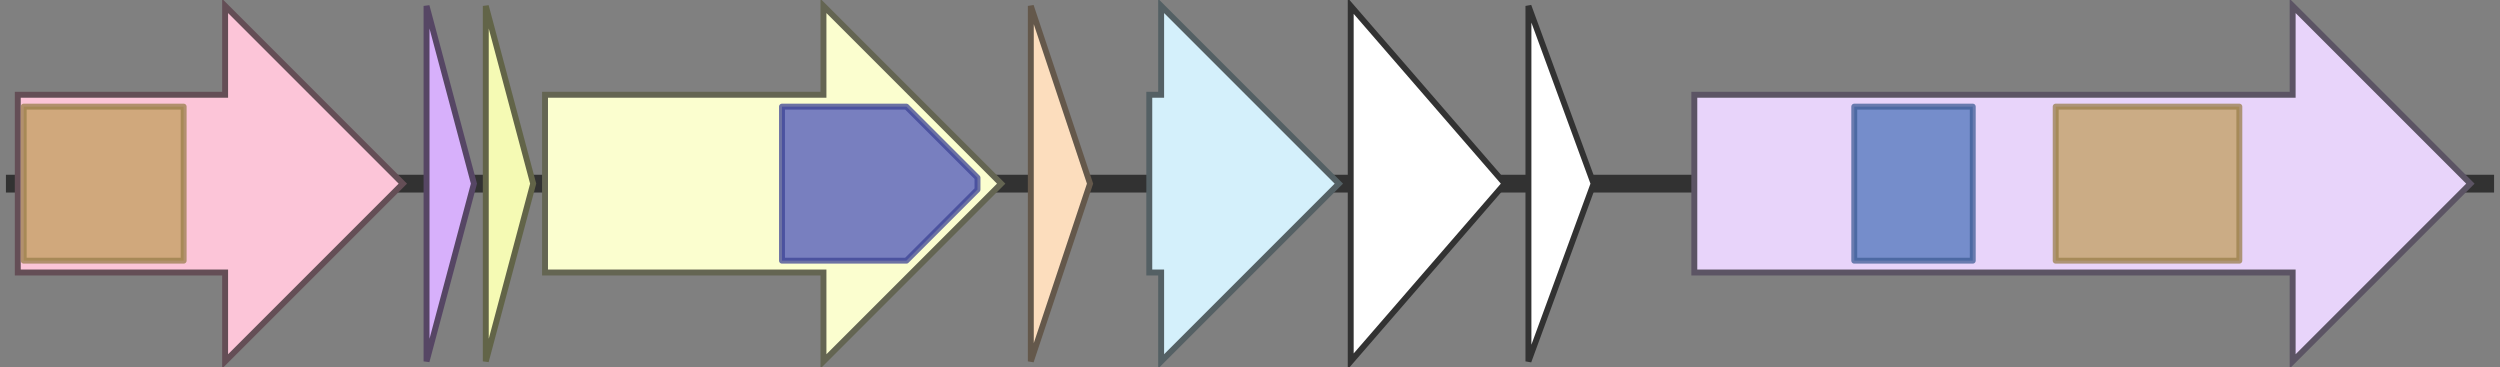 <svg version="1.1" baseProfile="full" xmlns="http://www.w3.org/2000/svg" width="422" height="62">
	<rect width="100%" height="100%" fill="#808080" stroke="none"/>
	<line x1="1" y1="31" x2="421" y2="31" style="stroke:rgb(50,50,50); stroke-width:3 "/>
	<g>
		<title>mcaA</title>
		<polygon class="mcaA" points="3,16 38,16 38,1 68,31 38,61 38,46 3,46" fill="rgb(252,197,216)" fill-opacity="1.0" stroke="rgb(100,78,86)" stroke-width="1" />
		<g>
			<title>PF00082</title>
			<rect class="PF00082" x="4" y="18" stroke-linejoin="round" width="27" height="26" fill="rgb(193,159,94)" stroke="rgb(154,127,75)" stroke-width="1" opacity="0.75" />
		</g>
	</g>
	<g>
		<title>mcaB</title>
		<polygon class="mcaB" points="72,16 72,16 72,1 80,31 72,61 72,46 72,46" fill="rgb(215,176,251)" fill-opacity="1.0" stroke="rgb(86,70,100)" stroke-width="1" />
	</g>
	<g>
		<title>mcaC</title>
		<polygon class="mcaC" points="82,16 82,16 82,1 90,31 82,61 82,46 82,46" fill="rgb(245,250,180)" fill-opacity="1.0" stroke="rgb(98,100,72)" stroke-width="1" />
	</g>
	<g>
		<title>mcaD</title>
		<polygon class="mcaD" points="92,16 139,16 139,1 169,31 139,61 139,46 92,46" fill="rgb(251,254,207)" fill-opacity="1.0" stroke="rgb(100,101,82)" stroke-width="1" />
		<g>
			<title>PF02624</title>
			<polygon class="PF02624" points="132,18 153,18 165,30 165,32 153,44 132,44" stroke-linejoin="round" width="33" height="26" fill="rgb(76,84,185)" stroke="rgb(60,67,148)" stroke-width="1" opacity="0.75" />
		</g>
	</g>
	<g>
		<title>mcaE</title>
		<polygon class="mcaE" points="174,16 174,16 174,1 184,31 174,61 174,46 174,46" fill="rgb(252,221,189)" fill-opacity="1.0" stroke="rgb(100,88,75)" stroke-width="1" />
	</g>
	<g>
		<title>mcaF</title>
		<polygon class="mcaF" points="194,16 196,16 196,1 226,31 196,61 196,46 194,46" fill="rgb(212,240,251)" fill-opacity="1.0" stroke="rgb(84,96,100)" stroke-width="1" />
	</g>
	<g>
		<polygon class="NoName" points="228,16 228,16 228,1 254,31 228,61 228,46 228,46" fill="rgb(255,255,255)" fill-opacity="1.0" stroke="rgb(50,50,50)" stroke-width="1" />
	</g>
	<g>
		<polygon class="NoName" points="258,16 258,16 258,1 269,31 258,61 258,46 258,46" fill="rgb(255,255,255)" fill-opacity="1.0" stroke="rgb(50,50,50)" stroke-width="1" />
	</g>
	<g>
		<title>mcaG</title>
		<polygon class="mcaG" points="286,16 387,16 387,1 417,31 387,61 387,46 286,46" fill="rgb(232,212,250)" fill-opacity="1.0" stroke="rgb(92,84,100)" stroke-width="1" />
		<g>
			<title>PF00881</title>
			<rect class="PF00881" x="313" y="18" stroke-linejoin="round" width="20" height="26" fill="rgb(79,118,187)" stroke="rgb(63,94,149)" stroke-width="1" opacity="0.75" />
		</g>
		<g>
			<title>PF00082</title>
			<rect class="PF00082" x="347" y="18" stroke-linejoin="round" width="31" height="26" fill="rgb(193,159,94)" stroke="rgb(154,127,75)" stroke-width="1" opacity="0.75" />
		</g>
	</g>
</svg>
